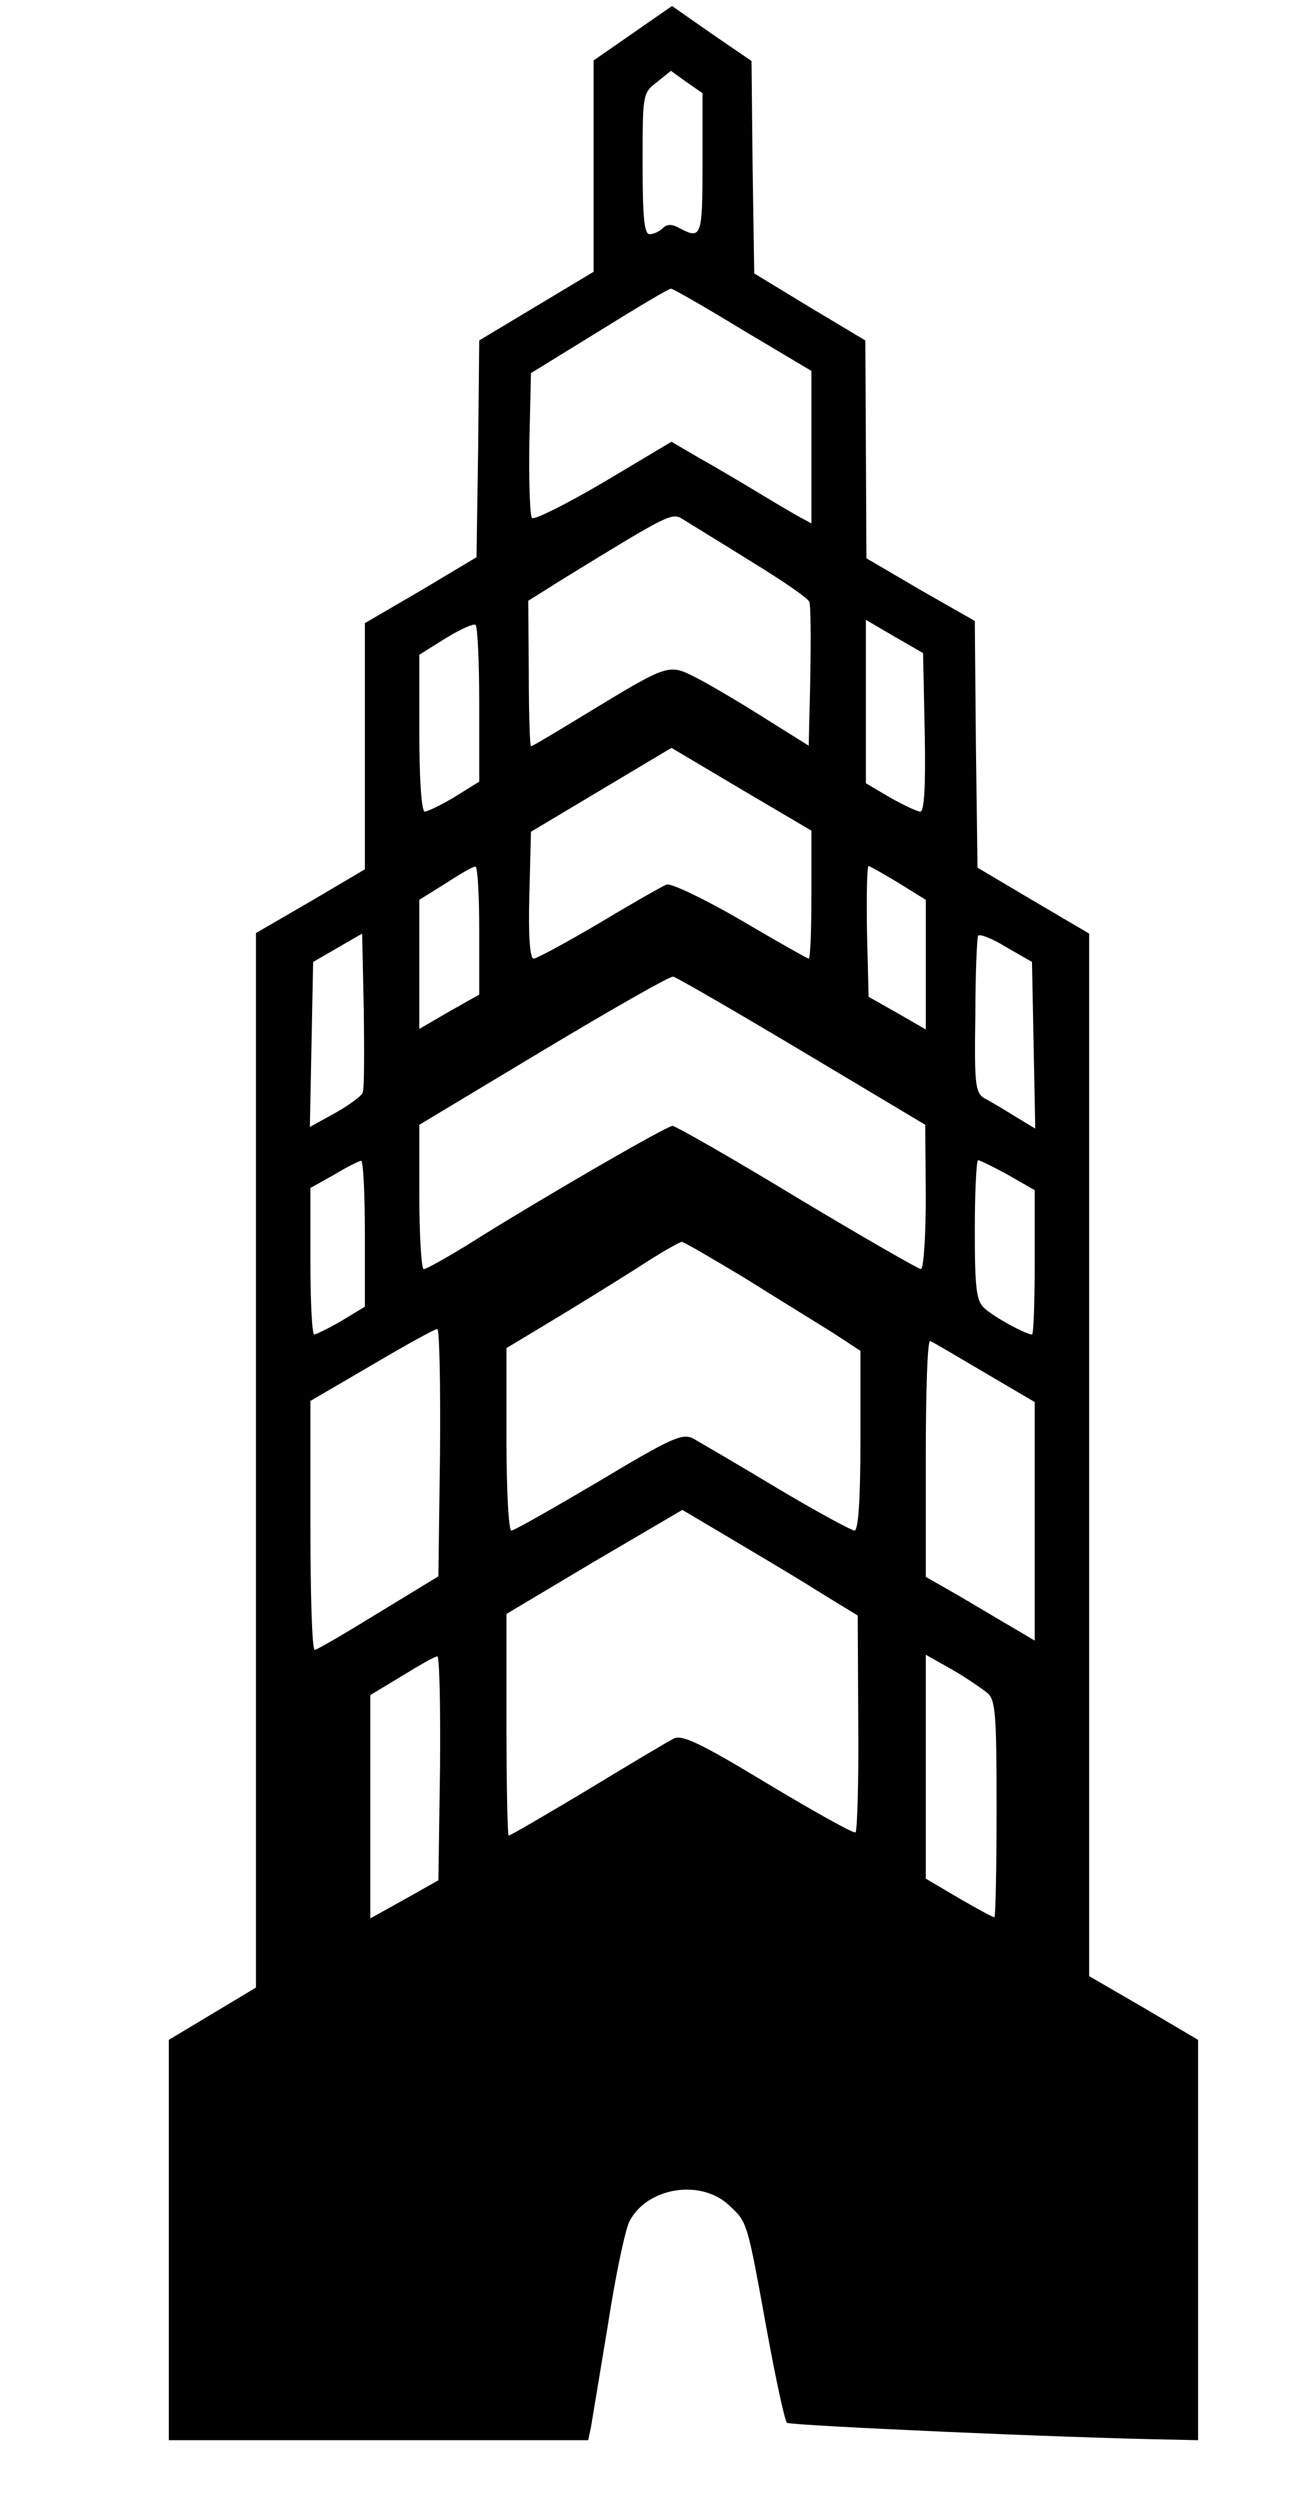 
<svg version="1.0" xmlns="http://www.w3.org/2000/svg" width="240pt" height="459pt" viewBox="0 0 240 459" preserveAspectRatio="xMidYMid meet"><g transform="translate(0,459) scale(0.1,-0.1)" fill="#000000" stroke="none">
<path d="M1162 4529 l-72 -50 0 -194 0 -194 -105 -63 -105 -63 -2 -199 -3 -199 -102 -61 -103 -60 0 -226 0 -226 -100 -59 -100 -58 0 -968 0 -968 -80 -48 -80 -48 0 -367 0 -368 385 0 385 0 5 23 c2 12 16 96 31 187 14 91 32 177 40 192 32 62 130 78 182 30 35 -33 33 -26 71 -235 16 -87 32 -161 36 -165 5 -5 514 -28 713 -31 l42 -1 0 368 0 367 -100 59 -100 58 0 957 0 957 -102 60 -103 61 -3 226 -2 227 -100 57 -99 58 -1 200 -1 200 -102 61 -102 62 -3 195 -2 195 -73 50 -73 51 -72 -50z m128 -240 c0 -134 -2 -139 -42 -118 -14 8 -23 8 -31 0 -6 -6 -17 -11 -24 -11 -10 0 -13 30 -13 129 0 128 0 130 26 150 l26 21 29 -21 29 -20 0 -130z m74 -305 l126 -75 0 -140 0 -140 -22 12 c-13 7 -50 29 -83 49 -33 20 -81 48 -106 62 l-46 27 -124 -74 c-68 -40 -128 -70 -132 -66 -4 4 -6 66 -5 137 l3 129 125 77 c69 43 128 78 132 78 4 0 63 -34 132 -76z m14 -424 c57 -35 106 -68 108 -75 3 -6 3 -68 2 -138 l-3 -126 -80 50 c-44 28 -100 61 -125 74 -53 27 -50 28 -208 -68 -51 -31 -94 -57 -97 -57 -2 0 -4 60 -4 134 l-1 133 62 39 c199 122 202 124 223 110 11 -7 67 -41 123 -76z m-498 -263 l0 -142 -45 -28 c-25 -15 -50 -27 -55 -27 -6 0 -10 59 -10 144 l0 144 48 30 c26 16 50 27 55 25 4 -2 7 -68 7 -146z m818 -51 c2 -101 -1 -146 -8 -146 -6 0 -31 12 -56 26 l-44 26 0 150 0 150 53 -31 52 -30 3 -145z m-208 -298 c0 -65 -2 -118 -5 -118 -2 0 -59 32 -125 71 -67 39 -128 68 -136 65 -8 -3 -64 -35 -124 -71 -61 -36 -115 -65 -120 -65 -7 0 -10 42 -8 116 l3 117 129 77 129 77 128 -76 129 -76 0 -117z m-610 -66 l0 -118 -55 -31 -55 -32 0 119 0 118 48 30 c26 17 50 31 55 31 4 1 7 -52 7 -117z m770 87 l50 -31 0 -119 0 -119 -52 30 -53 30 -3 120 c-1 66 0 120 3 120 2 0 27 -14 55 -31z m-984 -385 c-2 -6 -25 -23 -50 -37 l-47 -26 3 151 3 152 45 26 45 26 3 -140 c1 -77 1 -145 -2 -152z m1232 87 l3 -153 -38 23 c-21 13 -46 28 -56 33 -16 10 -18 26 -16 151 0 77 3 143 5 147 3 4 26 -5 52 -21 l47 -27 3 -153z m-425 -11 l226 -135 1 -132 c0 -73 -4 -133 -9 -133 -4 0 -107 59 -227 131 -120 73 -224 132 -229 132 -11 0 -251 -139 -379 -220 -38 -23 -73 -43 -78 -43 -4 0 -8 60 -8 133 l0 132 228 137 c125 75 232 136 238 135 6 -1 113 -63 237 -137z m-803 -335 l0 -134 -43 -26 c-24 -14 -47 -25 -50 -25 -4 0 -7 60 -7 134 l0 135 43 24 c23 14 45 25 50 26 4 1 7 -60 7 -134z m1181 108 l49 -28 0 -132 c0 -73 -2 -133 -5 -133 -11 0 -70 32 -87 48 -15 13 -18 34 -18 144 0 70 3 128 6 128 3 0 28 -12 55 -27z m-484 -189 c59 -37 132 -82 161 -100 l52 -34 0 -165 c0 -110 -4 -165 -11 -165 -5 0 -70 35 -142 78 -73 44 -142 84 -154 91 -20 10 -39 2 -174 -79 -83 -49 -155 -90 -160 -90 -5 0 -9 74 -9 168 l0 167 83 50 c45 27 116 71 157 97 41 27 78 48 82 48 4 0 55 -30 115 -66z m-559 -321 l-3 -227 -110 -67 c-60 -37 -113 -68 -117 -68 -5 -1 -8 102 -8 228 l0 229 113 66 c61 36 115 66 120 66 4 0 6 -102 5 -227z m1000 147 l92 -54 0 -219 0 -219 -37 22 c-21 12 -66 39 -100 59 l-63 36 0 218 c0 120 3 217 8 215 4 -1 49 -28 100 -58z m-308 -400 l75 -46 1 -197 c1 -109 -2 -199 -5 -201 -3 -3 -76 38 -161 89 -124 75 -158 91 -173 83 -10 -5 -81 -47 -158 -94 -77 -46 -142 -84 -145 -84 -2 0 -4 92 -4 204 l0 203 161 96 162 95 86 -51 c47 -28 120 -71 161 -97z m-692 -326 l-3 -206 -62 -35 -63 -35 0 205 0 205 58 35 c31 19 60 36 65 36 4 1 6 -92 5 -205z m1005 138 c15 -13 17 -37 17 -214 0 -109 -2 -198 -4 -198 -3 0 -32 16 -65 35 l-61 36 0 205 0 206 48 -27 c26 -15 55 -35 65 -43z"/></g></svg>

